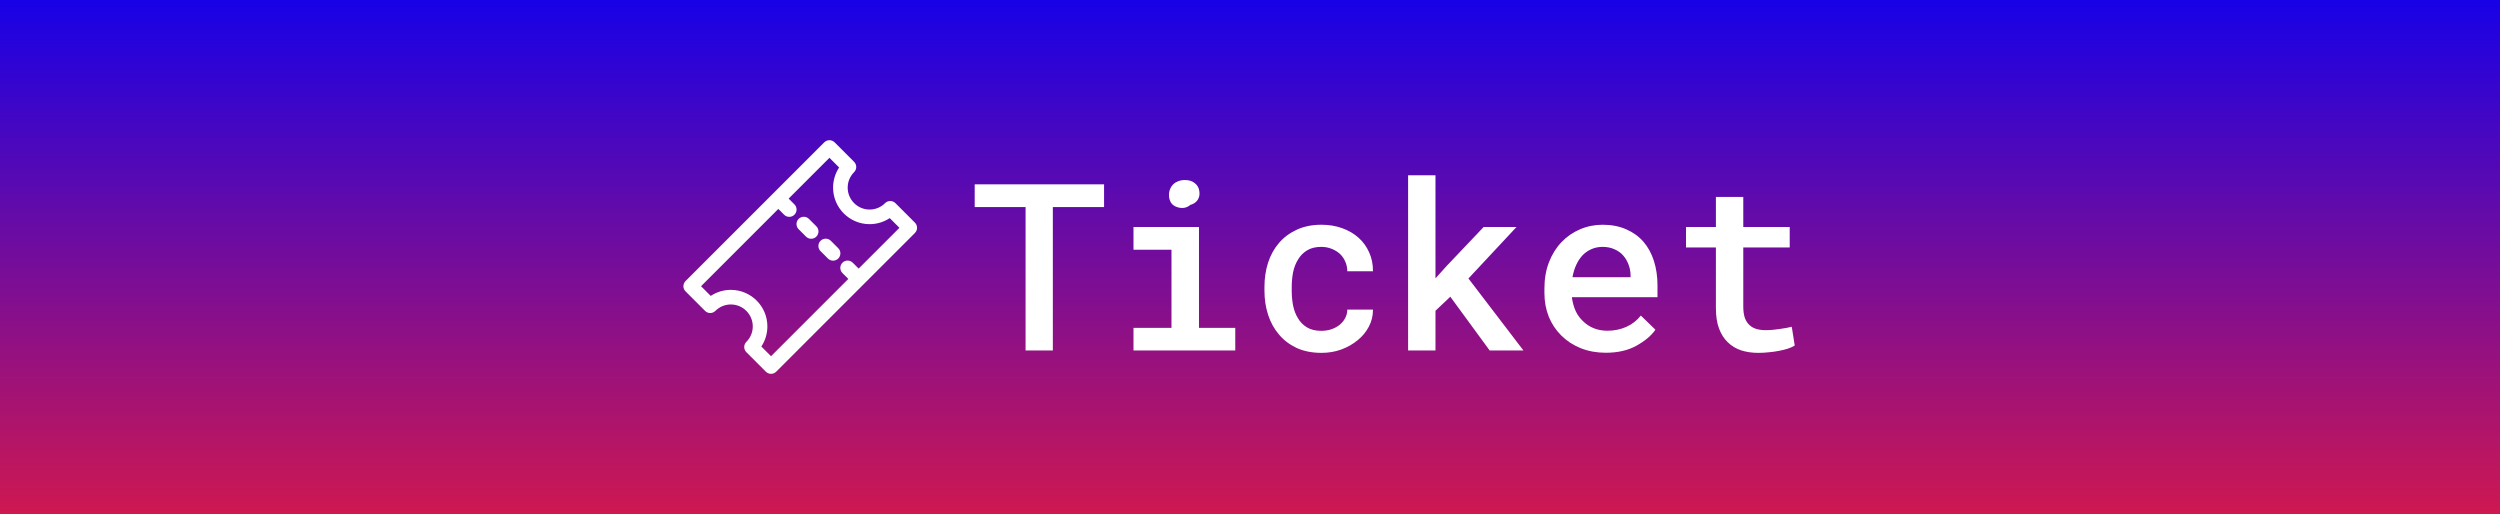 <svg width="214" height="44" viewBox="0 0 214 44" fill="none" xmlns="http://www.w3.org/2000/svg">
<rect x="0" y="0" width="214" height="44" fill="#808080" stroke="none"/>
<rect width="214" height="44" fill="url(#paint0_linear_153_5011)"/>
<g clip-path="url(#clip0_153_5011)">
<path d="M58.683 24.942L60.353 26.612C60.47 26.729 60.629 26.795 60.795 26.795C60.961 26.795 61.119 26.729 61.237 26.612C61.41 26.437 61.617 26.299 61.844 26.204C62.072 26.11 62.316 26.062 62.562 26.063C63.596 26.063 64.437 26.904 64.437 27.938C64.438 28.184 64.39 28.428 64.295 28.656C64.201 28.883 64.063 29.09 63.888 29.264C63.771 29.381 63.705 29.54 63.705 29.705C63.705 29.871 63.771 30.03 63.888 30.147L65.558 31.817C65.68 31.939 65.84 32 66 32C66.16 32 66.32 31.939 66.442 31.817L78.317 19.942C78.375 19.884 78.421 19.815 78.453 19.739C78.484 19.663 78.5 19.582 78.5 19.5C78.5 19.418 78.484 19.337 78.453 19.261C78.421 19.185 78.375 19.116 78.317 19.058L76.647 17.389C76.529 17.271 76.371 17.206 76.205 17.206C76.039 17.206 75.88 17.271 75.763 17.389C75.589 17.563 75.383 17.702 75.155 17.796C74.927 17.89 74.684 17.938 74.437 17.938C73.403 17.938 72.562 17.097 72.562 16.063C72.562 15.562 72.758 15.091 73.112 14.737C73.229 14.62 73.295 14.46 73.295 14.295C73.295 14.129 73.229 13.97 73.112 13.853L71.442 12.183C71.324 12.066 71.165 12 71 12C70.834 12 70.675 12.066 70.558 12.183L58.683 24.058C58.625 24.116 58.579 24.185 58.547 24.261C58.516 24.337 58.499 24.418 58.499 24.5C58.499 24.582 58.516 24.663 58.547 24.739C58.579 24.815 58.625 24.884 58.683 24.942ZM66.625 17.884L67.12 18.38C67.242 18.502 67.402 18.563 67.562 18.563C67.722 18.563 67.882 18.502 68.004 18.38C68.121 18.262 68.187 18.103 68.187 17.938C68.187 17.772 68.121 17.613 68.004 17.496L67.508 17L71 13.509L71.83 14.338C71.491 14.85 71.311 15.449 71.312 16.063C71.312 17.786 72.714 19.188 74.437 19.188C75.05 19.189 75.65 19.009 76.161 18.67L76.991 19.5L73.5 22.991L73.004 22.496C72.947 22.436 72.877 22.388 72.801 22.356C72.725 22.323 72.643 22.306 72.56 22.305C72.477 22.304 72.395 22.32 72.318 22.352C72.241 22.383 72.171 22.429 72.113 22.488C72.054 22.547 72.008 22.616 71.976 22.693C71.945 22.77 71.929 22.852 71.93 22.935C71.93 23.018 71.948 23.1 71.98 23.177C72.013 23.253 72.061 23.322 72.12 23.38L72.616 23.875L66 30.491L65.17 29.662C65.509 29.151 65.689 28.551 65.687 27.938C65.687 26.215 64.285 24.813 62.562 24.813C61.949 24.811 61.349 24.991 60.839 25.33L60.009 24.5L66.625 17.884Z" fill="white"/>
<path d="M68.996 20.255C69.118 20.377 69.278 20.438 69.438 20.438C69.597 20.438 69.757 20.377 69.879 20.255C69.996 20.137 70.062 19.978 70.062 19.813C70.062 19.647 69.996 19.488 69.879 19.371L69.254 18.746C69.197 18.686 69.128 18.638 69.052 18.606C68.975 18.573 68.893 18.556 68.81 18.555C68.727 18.554 68.645 18.57 68.568 18.602C68.491 18.633 68.422 18.679 68.363 18.738C68.304 18.797 68.258 18.866 68.226 18.943C68.195 19.02 68.179 19.102 68.18 19.185C68.181 19.268 68.198 19.35 68.231 19.427C68.263 19.503 68.311 19.572 68.371 19.63L68.996 20.255ZM70.246 21.505L70.871 22.13C70.993 22.252 71.153 22.313 71.312 22.313C71.472 22.313 71.632 22.252 71.754 22.13C71.871 22.012 71.937 21.853 71.937 21.688C71.937 21.522 71.871 21.363 71.754 21.246L71.129 20.621C71.072 20.561 71.003 20.513 70.927 20.481C70.85 20.448 70.768 20.431 70.685 20.43C70.602 20.429 70.52 20.445 70.443 20.477C70.366 20.508 70.297 20.554 70.238 20.613C70.179 20.672 70.133 20.741 70.101 20.818C70.07 20.895 70.054 20.977 70.055 21.06C70.056 21.143 70.073 21.225 70.106 21.302C70.138 21.378 70.186 21.447 70.246 21.505Z" fill="white"/>
</g>
<path d="M94.508 17.725H90.123V30H87.789V17.725H83.434V15.781H94.508V17.725ZM97.027 19.434H102.633V28.066H105.738V30H97.027V28.066H100.279V21.377H97.027V19.434ZM100.064 16.699C100.064 16.51 100.097 16.338 100.162 16.182C100.227 16.019 100.322 15.879 100.445 15.762C100.562 15.651 100.702 15.566 100.865 15.508C101.035 15.443 101.223 15.41 101.432 15.41C101.783 15.41 102.066 15.501 102.281 15.684C102.503 15.859 102.63 16.087 102.662 16.367C102.708 16.654 102.659 16.904 102.516 17.119C102.372 17.328 102.164 17.467 101.891 17.539C101.754 17.663 101.591 17.744 101.402 17.783C101.214 17.822 101.005 17.806 100.777 17.734C100.543 17.663 100.364 17.536 100.24 17.354C100.123 17.165 100.064 16.947 100.064 16.699ZM113.102 28.32C113.395 28.32 113.674 28.278 113.941 28.193C114.215 28.102 114.456 27.975 114.664 27.812C114.866 27.65 115.025 27.458 115.143 27.236C115.266 27.015 115.328 26.771 115.328 26.504H117.525C117.532 27.018 117.415 27.503 117.174 27.959C116.939 28.408 116.62 28.796 116.217 29.121C115.807 29.46 115.335 29.727 114.801 29.922C114.273 30.111 113.717 30.205 113.131 30.205C112.317 30.205 111.604 30.065 110.992 29.785C110.387 29.499 109.882 29.115 109.479 28.633C109.068 28.151 108.759 27.591 108.551 26.953C108.342 26.309 108.238 25.622 108.238 24.893V24.551C108.238 23.828 108.339 23.145 108.541 22.5C108.749 21.855 109.059 21.292 109.469 20.811C109.879 20.329 110.387 19.948 110.992 19.668C111.604 19.381 112.314 19.238 113.121 19.238C113.759 19.238 114.348 19.336 114.889 19.531C115.436 19.727 115.904 20 116.295 20.352C116.686 20.703 116.988 21.123 117.203 21.611C117.424 22.1 117.532 22.637 117.525 23.223H115.328C115.328 22.936 115.273 22.666 115.162 22.412C115.058 22.158 114.908 21.937 114.713 21.748C114.511 21.559 114.27 21.41 113.99 21.299C113.717 21.188 113.421 21.133 113.102 21.133C112.613 21.133 112.206 21.234 111.881 21.436C111.562 21.631 111.308 21.888 111.119 22.207C110.917 22.526 110.774 22.891 110.689 23.301C110.611 23.711 110.572 24.128 110.572 24.551V24.893C110.572 25.322 110.611 25.745 110.689 26.162C110.774 26.572 110.914 26.934 111.109 27.246C111.298 27.572 111.555 27.832 111.881 28.027C112.206 28.223 112.613 28.32 113.102 28.32ZM124.146 25.4L122.877 26.602V30H120.533V15H122.877V23.828L123.844 22.754L126.998 19.434H129.811L125.699 23.838L130.406 30H127.516L124.146 25.4ZM137.457 30.195C136.676 30.195 135.96 30.065 135.309 29.805C134.664 29.544 134.111 29.183 133.648 28.721C133.186 28.265 132.828 27.728 132.574 27.109C132.327 26.484 132.203 25.811 132.203 25.088V24.688C132.203 23.861 132.333 23.112 132.594 22.441C132.854 21.771 133.212 21.198 133.668 20.723C134.124 20.247 134.651 19.883 135.25 19.629C135.855 19.369 136.5 19.238 137.184 19.238C137.945 19.238 138.619 19.369 139.205 19.629C139.791 19.883 140.283 20.238 140.68 20.693C141.077 21.156 141.376 21.706 141.578 22.344C141.78 22.982 141.881 23.678 141.881 24.434V25.439H134.557V25.488C134.628 25.951 134.739 26.338 134.889 26.65C135.038 26.963 135.243 27.243 135.504 27.49C135.764 27.751 136.07 27.953 136.422 28.096C136.78 28.239 137.171 28.311 137.594 28.311C138.173 28.311 138.714 28.2 139.215 27.979C139.716 27.751 140.13 27.428 140.455 27.012L141.705 28.223C141.354 28.73 140.813 29.186 140.084 29.59C139.361 29.994 138.486 30.195 137.457 30.195ZM137.174 21.133C136.842 21.133 136.533 21.195 136.246 21.318C135.966 21.436 135.715 21.605 135.494 21.826C135.273 22.054 135.087 22.328 134.938 22.646C134.788 22.965 134.677 23.327 134.605 23.73H139.576V23.574C139.576 23.268 139.521 22.965 139.41 22.666C139.299 22.36 139.143 22.093 138.941 21.865C138.746 21.644 138.499 21.468 138.199 21.338C137.906 21.201 137.564 21.133 137.174 21.133ZM149.225 16.855V19.434H153.199V21.182H149.225V26.23C149.225 26.621 149.27 26.95 149.361 27.217C149.459 27.477 149.592 27.682 149.762 27.832C149.931 27.988 150.133 28.099 150.367 28.164C150.602 28.229 150.859 28.262 151.139 28.262C151.34 28.262 151.549 28.252 151.764 28.232C151.979 28.213 152.187 28.187 152.389 28.154C152.584 28.128 152.766 28.099 152.936 28.066C153.111 28.027 153.258 27.995 153.375 27.969L153.629 29.58C153.46 29.684 153.255 29.775 153.014 29.854C152.779 29.925 152.525 29.987 152.252 30.039C151.979 30.091 151.692 30.13 151.393 30.156C151.1 30.189 150.807 30.205 150.514 30.205C149.98 30.205 149.488 30.134 149.039 29.99C148.596 29.84 148.215 29.609 147.896 29.297C147.577 28.991 147.327 28.597 147.145 28.115C146.969 27.634 146.881 27.054 146.881 26.377V21.182H144.322V19.434H146.881V16.855H149.225Z" fill="white"/>
<defs>
<linearGradient id="paint0_linear_153_5011" x1="107" y1="0" x2="107" y2="44" gradientUnits="userSpaceOnUse">
<stop stop-color="#1801E7"/>
<stop offset="1" stop-color="#CE1851"/>
</linearGradient>
<clipPath id="clip0_153_5011">
<rect width="20" height="20" fill="white" transform="translate(58.5 12)"/>
</clipPath>
</defs>
</svg>
